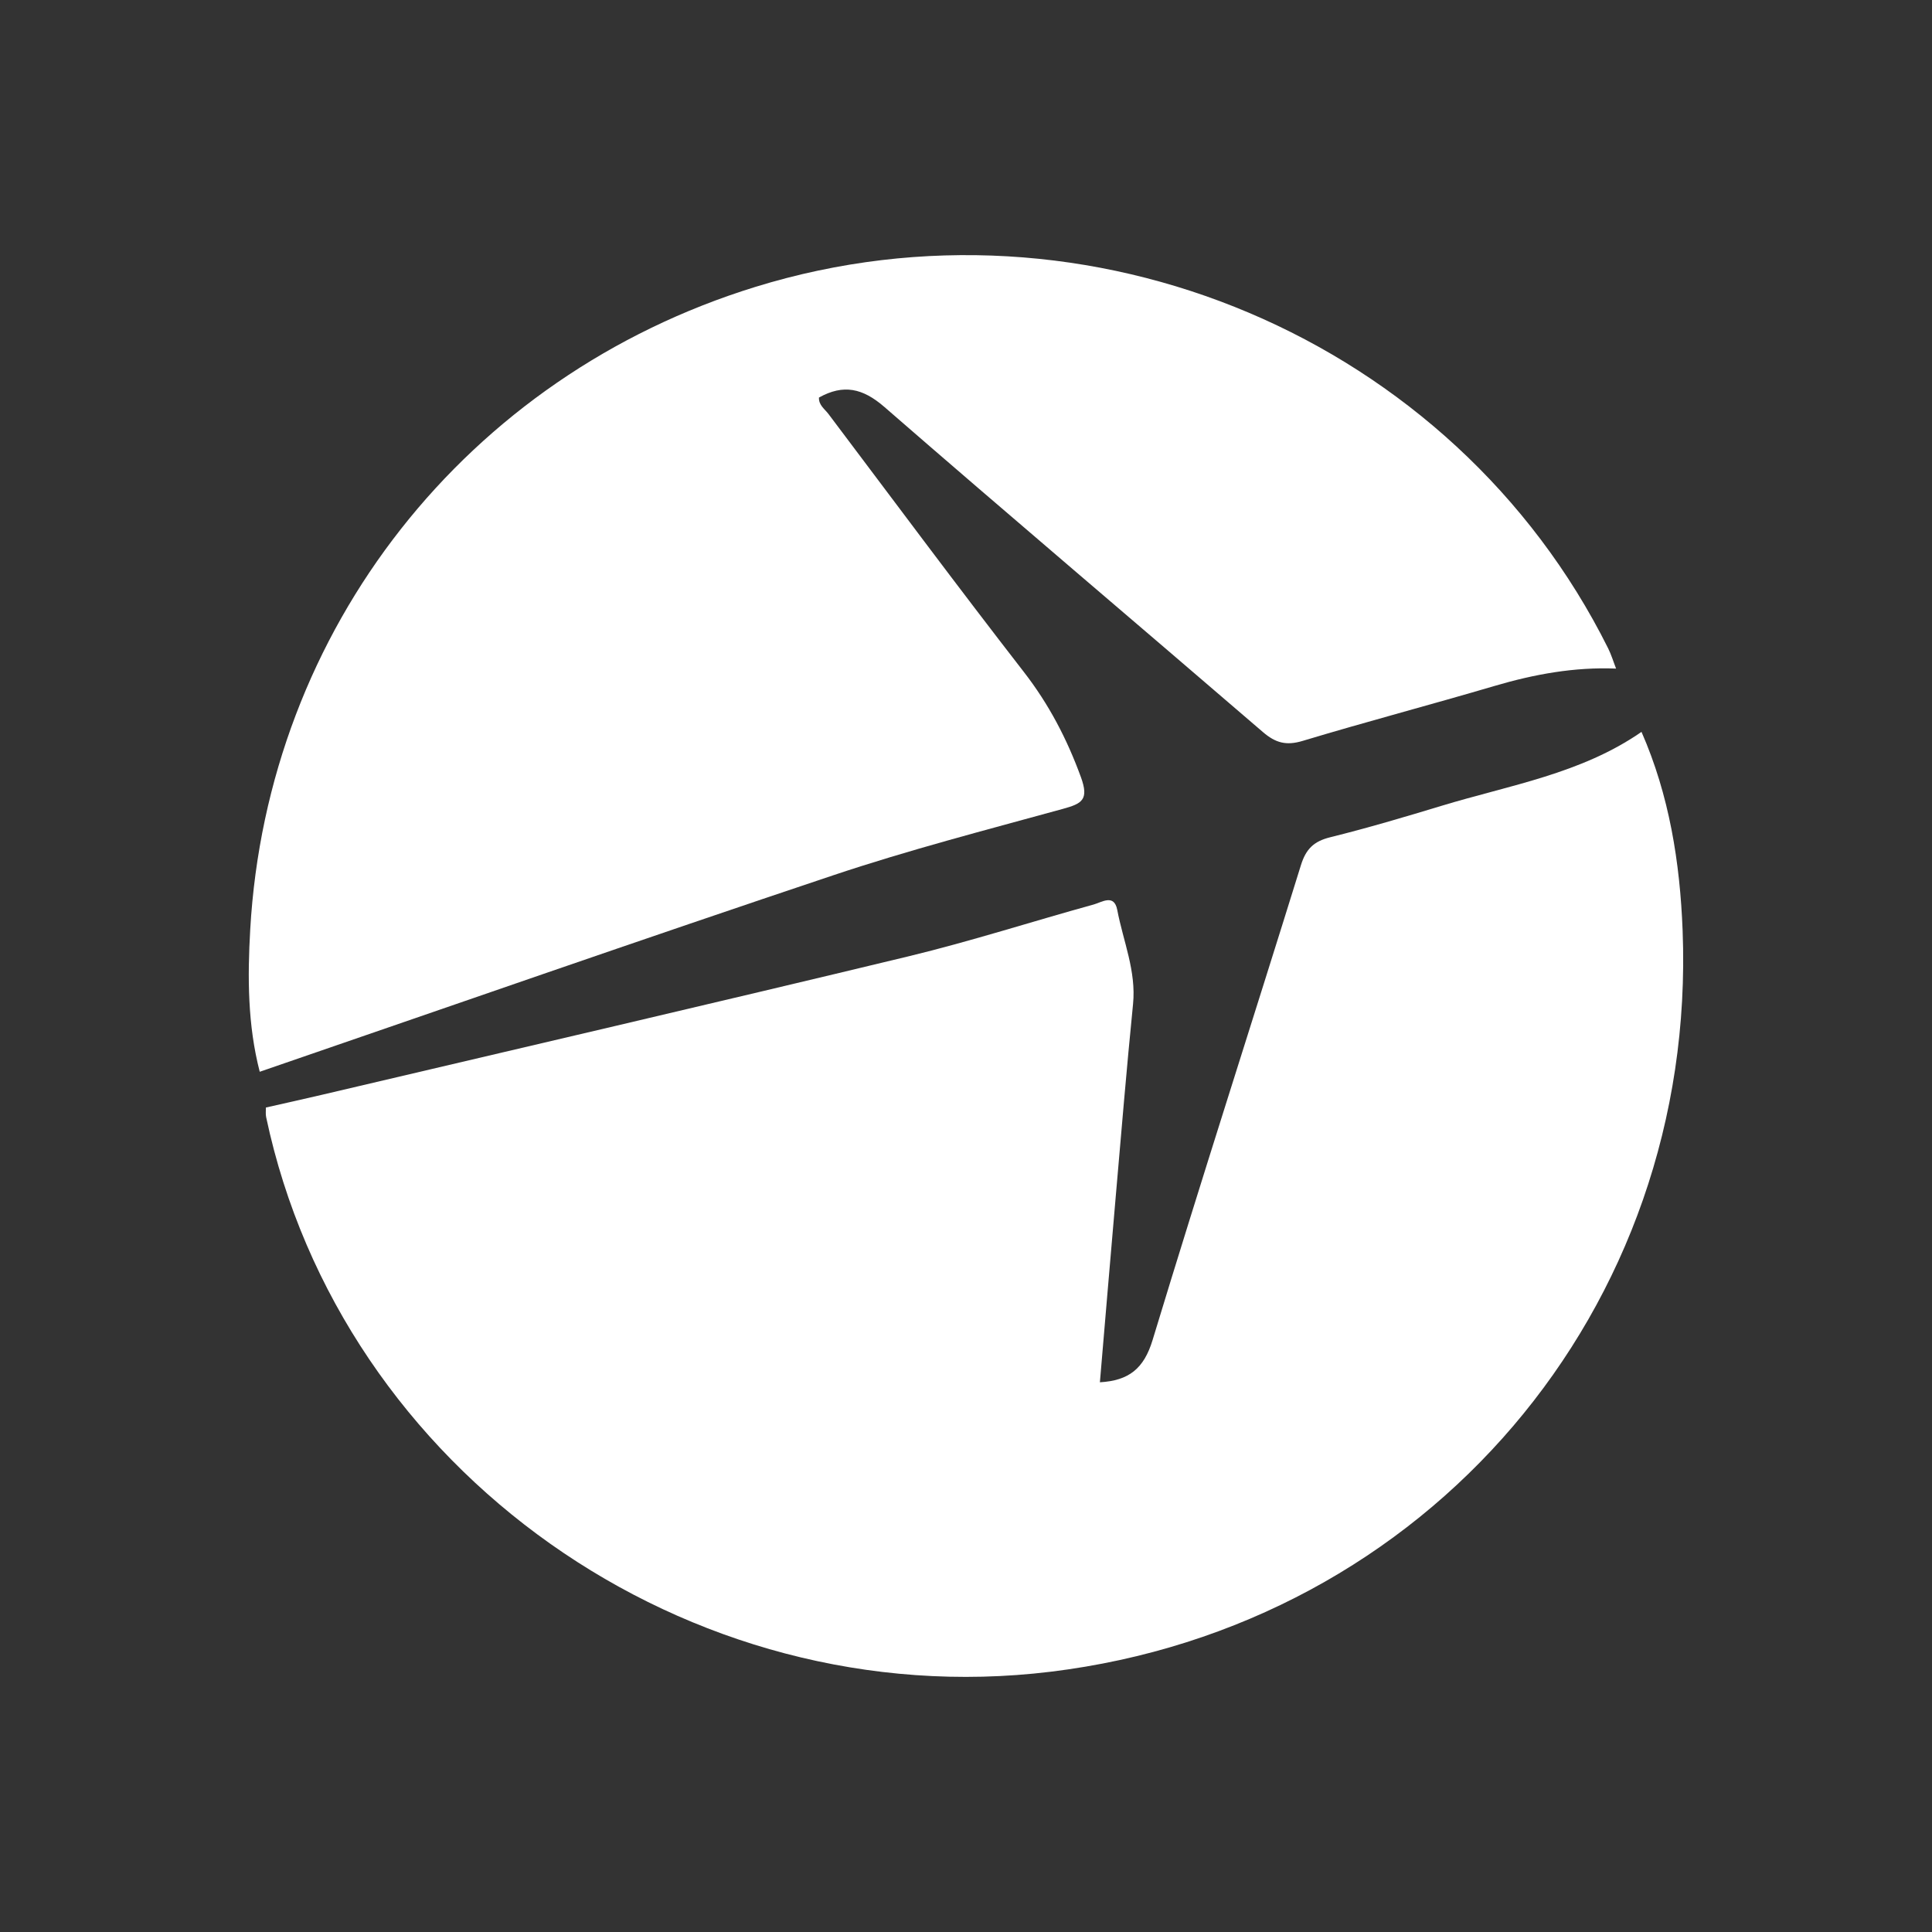 <?xml version="1.0" encoding="utf-8"?>
<!-- Generator: Adobe Illustrator 17.0.0, SVG Export Plug-In . SVG Version: 6.00 Build 0)  -->
<!DOCTYPE svg PUBLIC "-//W3C//DTD SVG 1.1//EN" "http://www.w3.org/Graphics/SVG/1.1/DTD/svg11.dtd">
<svg version="1.1" id="Layer_1" xmlns="http://www.w3.org/2000/svg" xmlns:xlink="http://www.w3.org/1999/xlink" x="0px" y="0px"
	 width="66px" height="66px" viewBox="0 0 66 66" enable-background="new 0 0 66 66" xml:space="preserve">
<rect x="0" y="0" width="66" height="66" fill="#333333" stroke="none"/>
<g>
	<path fill="#FFFFFF" d="M56.076,25.002c0.949,2.163,1.315,4.457,1.405,6.79c0.501,12.935-8.737,23.754-21.592,25.317
		c-12.407,1.51-24.236-6.853-26.797-18.946c-0.022-0.105-0.007-0.219-0.009-0.328c0.63-0.143,1.259-0.281,1.888-0.429
		c6.691-1.573,13.387-3.127,20.068-4.737c2.125-0.513,4.211-1.187,6.32-1.769c0.279-0.077,0.702-0.375,0.808,0.185
		c0.203,1.068,0.653,2.089,0.539,3.22c-0.22,2.208-0.404,4.419-0.596,6.63c-0.182,2.092-0.357,4.186-0.536,6.286
		c0.991-0.058,1.503-0.465,1.8-1.443c1.645-5.422,3.388-10.813,5.068-16.224c0.172-0.553,0.441-0.813,0.997-0.951
		c1.279-0.317,2.544-0.692,3.806-1.075C51.572,26.821,54.017,26.432,56.076,25.002z"/>
	<path fill="#FFFFFF" d="M8.873,36.613c-0.414-1.598-0.418-3.233-0.325-4.856c0.584-10.265,7.395-18.912,17.256-21.956
		c11.397-3.519,23.851,1.758,29.131,12.344c0.111,0.222,0.182,0.463,0.273,0.695c-1.42-0.058-2.793,0.192-4.152,0.593
		c-2.181,0.643-4.38,1.222-6.558,1.878c-0.559,0.168-0.924,0.068-1.354-0.302c-4.305-3.707-8.643-7.376-12.93-11.105
		c-0.746-0.648-1.403-0.787-2.237-0.323c-0.011,0.259,0.197,0.392,0.326,0.563c2.216,2.942,4.413,5.898,6.671,8.808
		c0.857,1.104,1.474,2.287,1.952,3.596c0.282,0.775,0.036,0.905-0.614,1.084c-2.625,0.722-5.266,1.404-7.845,2.268
		C21.922,32.09,15.404,34.369,8.873,36.613z"/>
</g>
</svg>
